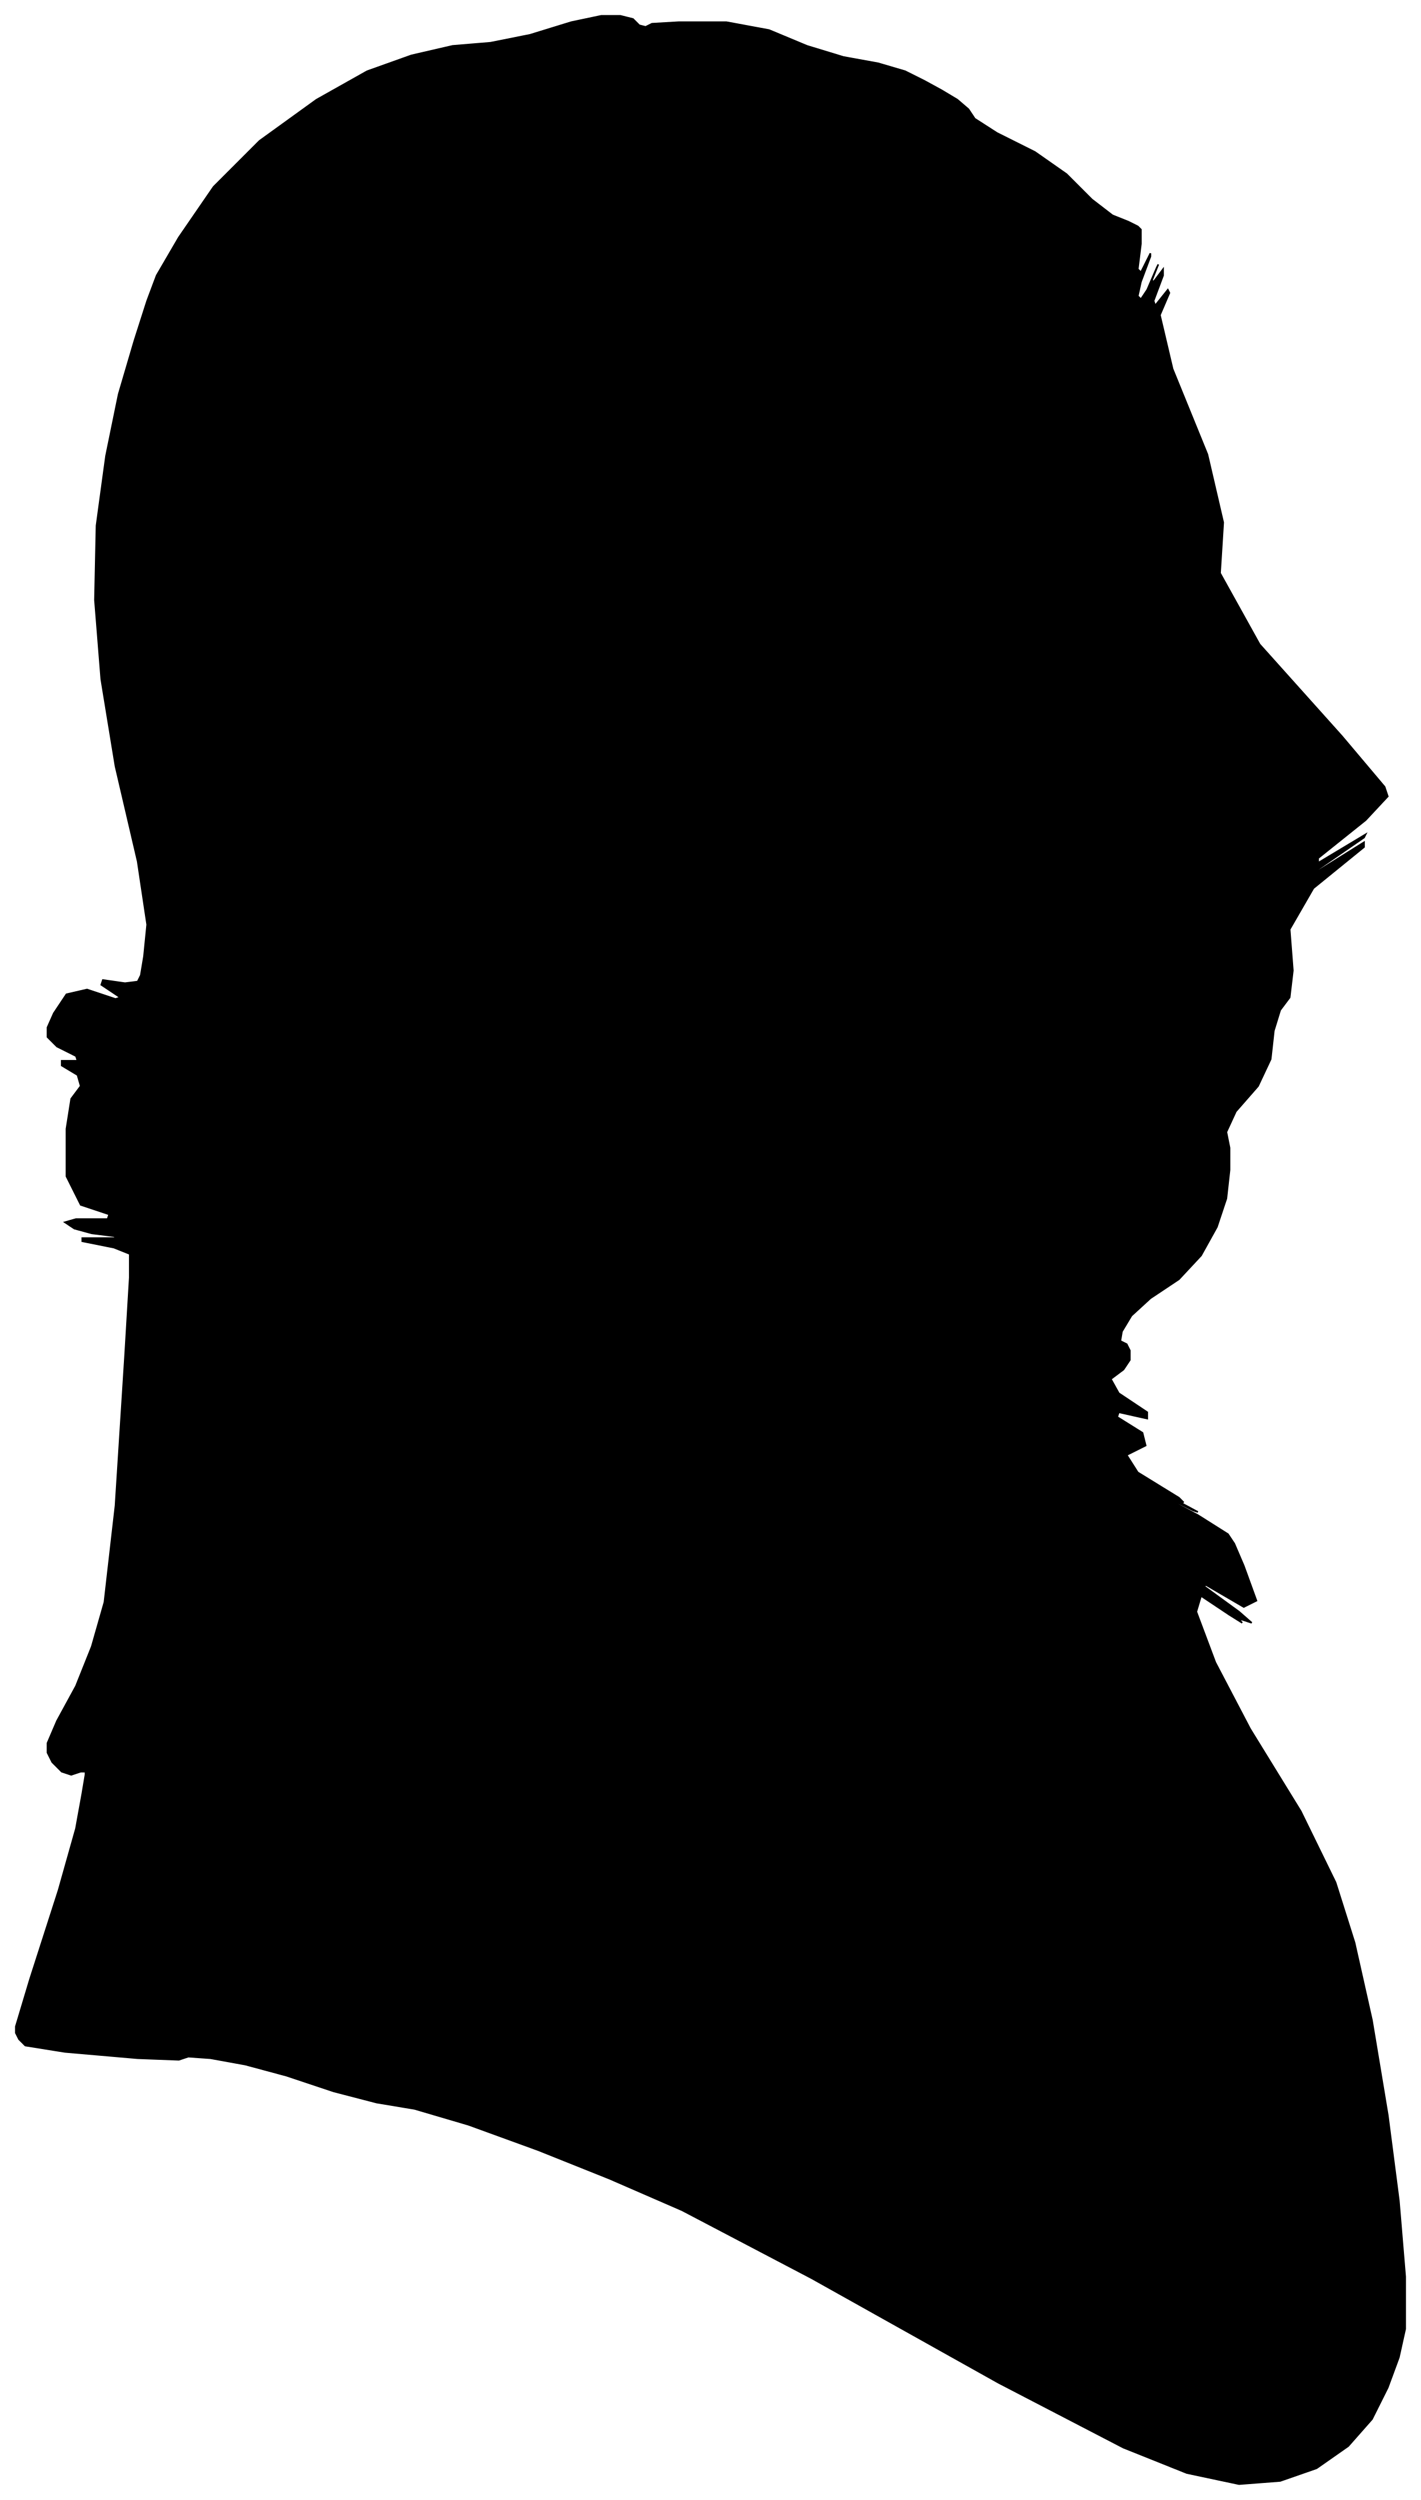 <?xml version="1.0" encoding="UTF-8"?>
<svg xmlns="http://www.w3.org/2000/svg" viewBox="260.00 196.00 898.00 1579.00">
  <path d="M 342.00 992.00 L 342.00 988.00 L 332.00 984.00 L 312.00 980.00 L 312.00 978.00 L 332.00 978.00 L 334.00 977.00 L 318.00 975.00 L 307.00 972.00 L 301.00 968.00 L 308.00 966.00 L 328.00 966.00 L 329.00 963.00 L 311.00 957.00 L 302.00 939.00 L 302.00 909.00 L 305.00 890.00 L 311.00 882.00 L 309.00 875.00 L 299.00 869.00 L 299.00 866.00 L 309.00 866.00 L 308.00 863.00 L 296.00 857.00 L 290.00 851.00 L 290.00 845.00 L 294.00 836.00 L 302.00 824.00 L 315.00 821.00 L 333.00 827.00 L 336.00 826.00 L 324.00 818.00 L 325.00 815.00 L 339.00 817.00 L 347.00 816.00 L 349.00 812.00 L 351.00 800.00 L 353.00 780.00 L 347.00 740.00 L 333.00 680.00 L 324.00 625.00 L 320.00 575.00 L 321.00 528.00 L 327.00 484.00 L 335.00 445.00 L 345.00 411.00 L 353.00 386.00 L 359.00 370.00 L 373.00 346.00 L 395.00 314.00 L 424.00 285.00 L 460.00 259.00 L 492.00 241.00 L 520.00 231.00 L 546.00 225.00 L 570.00 223.00 L 595.00 218.00 L 621.00 210.00 L 640.00 206.00 L 652.00 206.00 L 660.00 208.00 L 664.00 212.00 L 668.00 213.00 L 672.00 211.00 L 689.00 210.00 L 719.00 210.00 L 746.00 215.00 L 770.00 225.00 L 793.00 232.00 L 815.00 236.00 L 832.00 241.00 L 844.00 247.00 L 855.00 253.00 L 865.00 259.00 L 872.00 265.00 L 876.00 271.00 L 890.00 280.00 L 914.00 292.00 L 934.00 306.00 L 950.00 322.00 L 963.00 332.00 L 973.00 336.00 L 979.00 339.00 L 981.00 341.00 L 981.00 350.00 L 979.00 366.00 L 981.00 368.00 L 987.00 356.00 L 987.00 358.00 L 981.00 374.00 L 979.00 383.00 L 981.00 385.00 L 985.00 379.00 L 991.00 365.00 L 992.00 363.00 L 988.00 373.00 L 989.00 374.00 L 995.00 366.00 L 995.00 370.00 L 989.00 386.00 L 990.00 389.00 L 998.00 379.00 L 999.00 381.00 L 993.00 395.00 L 1001.00 429.00 L 1023.00 483.00 L 1033.00 526.00 L 1031.00 558.00 L 1056.00 603.00 L 1108.00 661.00 L 1135.00 693.00 L 1137.00 699.00 L 1123.00 714.00 L 1093.00 738.00 L 1093.00 741.00 L 1123.00 723.00 L 1122.00 725.00 L 1090.00 747.00 L 1090.00 748.00 L 1122.00 728.00 L 1122.00 731.00 L 1090.00 757.00 L 1075.00 783.00 L 1077.00 809.00 L 1075.00 826.00 L 1069.00 834.00 L 1065.00 847.00 L 1063.00 865.00 L 1055.00 882.00 L 1041.00 898.00 L 1035.00 911.00 L 1037.00 921.00 L 1037.00 935.00 L 1035.00 953.00 L 1029.00 971.00 L 1019.00 989.00 L 1005.00 1004.00 L 987.00 1016.00 L 975.00 1027.00 L 969.00 1037.00 L 968.00 1043.00 L 972.00 1045.00 L 974.00 1049.00 L 974.00 1055.00 L 970.00 1061.00 L 962.00 1067.00 L 967.00 1076.00 L 985.00 1088.00 L 985.00 1092.00 L 967.00 1088.00 L 966.00 1091.00 L 982.00 1101.00 L 984.00 1109.00 L 972.00 1115.00 L 979.00 1126.00 L 1005.00 1142.00 L 1008.00 1145.00 L 988.00 1135.00 L 991.00 1137.00 L 1017.00 1151.00 L 1014.00 1150.00 L 982.00 1134.00 L 983.00 1135.00 L 1017.00 1153.00 L 1036.00 1165.00 L 1040.00 1171.00 L 1046.00 1185.00 L 1054.00 1207.00 L 1046.00 1211.00 L 1022.00 1197.00 L 1021.00 1198.00 L 1043.00 1214.00 L 1051.00 1221.00 L 1045.00 1219.00 L 1043.00 1219.00 L 1045.00 1221.00 L 1037.00 1216.00 L 1019.00 1204.00 L 1016.00 1214.00 L 1028.00 1246.00 L 1050.00 1288.00 L 1082.00 1340.00 L 1104.00 1385.00 L 1116.00 1423.00 L 1127.00 1472.00 L 1137.00 1532.00 L 1144.00 1586.00 L 1148.00 1634.00 L 1148.00 1667.00 L 1144.00 1685.00 L 1137.00 1704.00 L 1127.00 1724.00 L 1112.00 1741.00 L 1092.00 1755.00 L 1069.00 1763.00 L 1043.00 1765.00 L 1010.00 1758.00 L 970.00 1742.00 L 891.00 1701.00 L 773.00 1635.00 L 691.00 1592.00 L 645.00 1572.00 L 600.00 1554.00 L 556.00 1538.00 L 522.00 1528.00 L 498.00 1524.00 L 471.00 1517.00 L 441.00 1507.00 L 415.00 1500.00 L 393.00 1496.00 L 379.00 1495.00 L 373.00 1497.00 L 347.00 1496.00 L 301.00 1492.00 L 276.00 1488.00 L 272.00 1484.00 L 270.00 1480.00 L 270.00 1476.00 L 279.00 1446.00 L 297.00 1390.00 L 308.00 1351.00 L 312.00 1329.00 L 314.00 1317.00 L 314.00 1315.00 L 311.00 1315.00 L 305.00 1317.00 L 299.00 1315.00 L 293.00 1309.00 L 290.00 1303.00 L 290.00 1297.00 L 296.00 1283.00 L 308.00 1261.00 L 318.00 1236.00 L 326.00 1208.00 L 333.00 1147.00 L 339.00 1053.00 L 342.00 1003.00 L 342.00 997.00 L 342.00 992.00 Z" fill="black" stroke="black" stroke-width="1"/>
</svg>